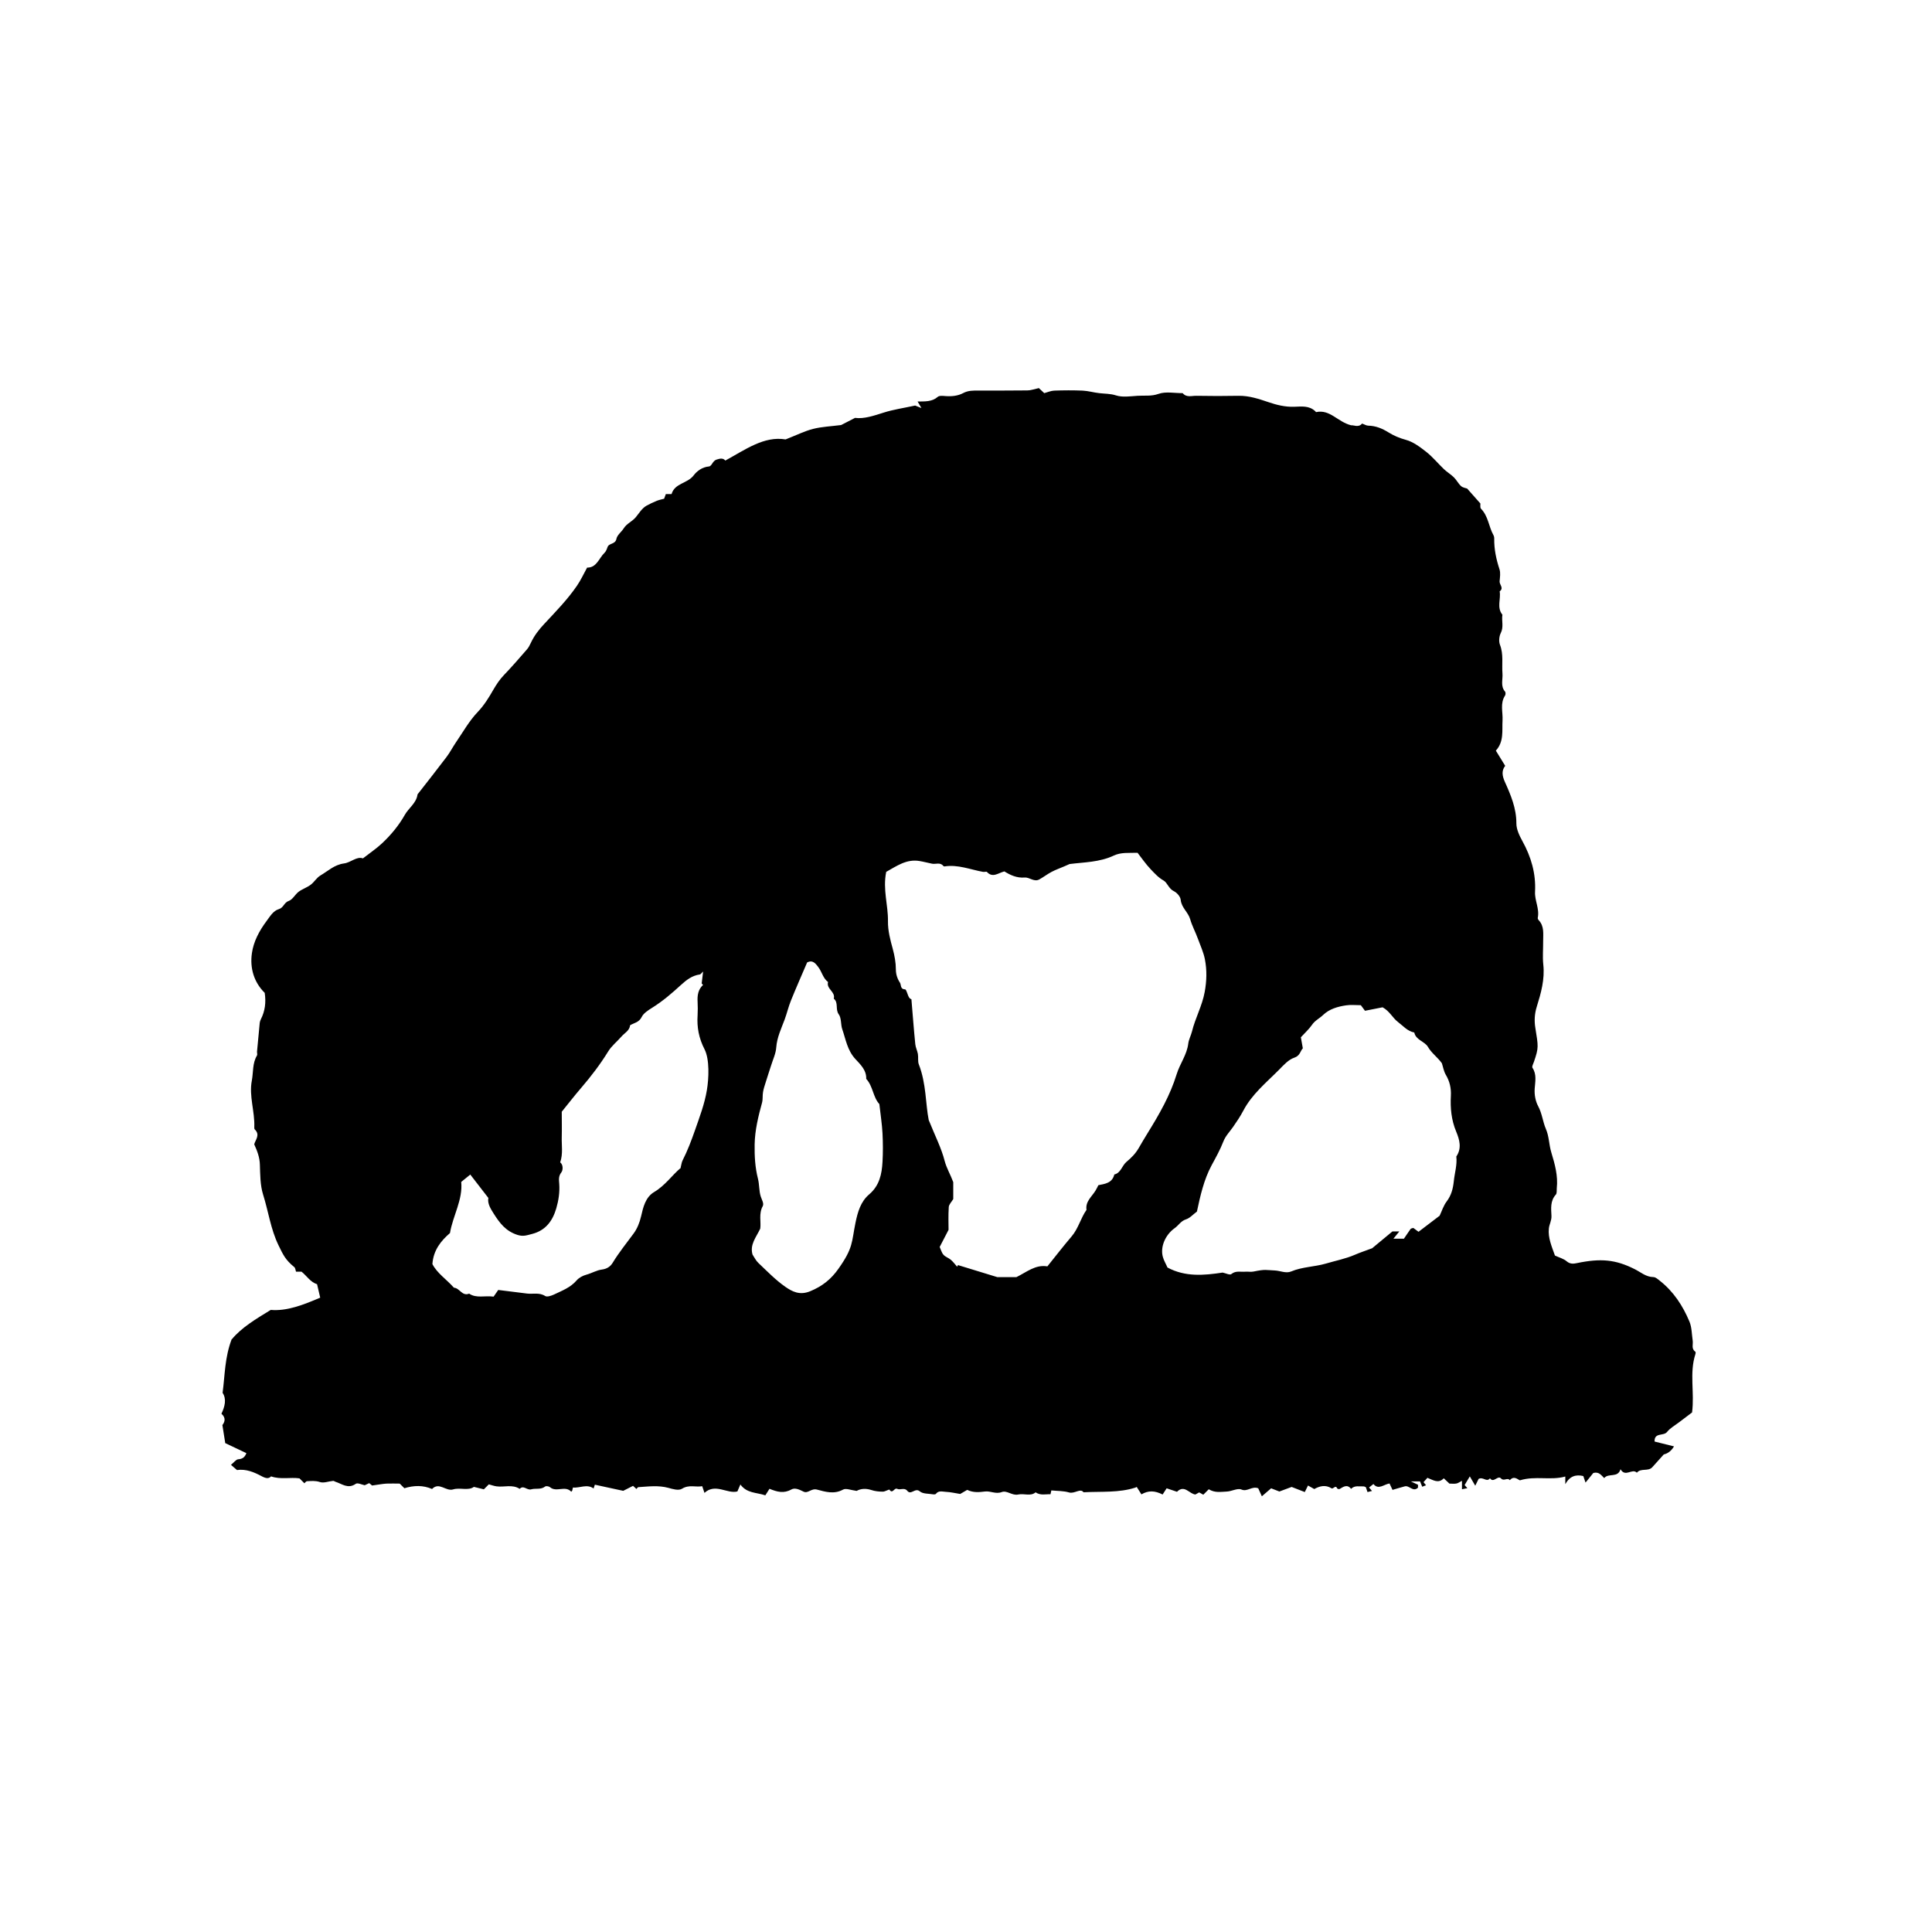 <svg xmlns="http://www.w3.org/2000/svg" viewBox="0 0 283.46 283.46"><path d="M34.01 196.5c1.42-1.71 3.45-2.93 5.71-4.31 2.37.2 4.76-.73 7.26-1.8-.15-.66-.31-1.33-.46-1.97-1.01-.33-1.51-1.23-2.28-1.84h-.81c-.08-.23-.09-.55-.26-.68-1.31-1.07-1.62-1.79-2.31-3.2-1.15-2.37-1.48-4.97-2.26-7.44-.43-1.38-.42-2.92-.47-4.39-.03-1.05-.37-1.96-.83-2.98.16-.64.92-1.38.08-2.18-.07-.07-.08-.24-.07-.36.09-2.29-.8-4.54-.36-6.81.23-1.22.07-2.54.75-3.67.09-.15 0-.39.01-.59.13-1.41.26-2.82.4-4.22.02-.18.09-.36.17-.53.6-1.18.77-2.43.56-3.86-1.56-1.53-2.2-3.6-1.88-5.82.24-1.71 1.08-3.28 2.13-4.69.51-.68.99-1.53 1.81-1.77.72-.21.77-.98 1.47-1.21.56-.19.92-.94 1.44-1.34.54-.4 1.22-.62 1.76-1.02.53-.39.88-1.04 1.44-1.37 1.11-.65 2.04-1.58 3.47-1.77 1-.13 1.87-1.08 2.77-.74 1.06-.83 1.98-1.44 2.78-2.19 1.32-1.23 2.48-2.63 3.36-4.19.58-1.03 1.71-1.73 1.87-3.01 1.41-1.81 2.84-3.61 4.22-5.44.53-.69.93-1.48 1.42-2.2 1.04-1.51 1.92-3.12 3.21-4.47.9-.94 1.62-2.1 2.27-3.24.45-.78.93-1.5 1.55-2.15 1.17-1.22 2.28-2.5 3.39-3.78.24-.28.41-.62.57-.96.49-1.05 1.18-1.94 1.97-2.78 1.68-1.8 3.4-3.56 4.79-5.59.56-.81.97-1.72 1.49-2.66 1.41.02 1.73-1.38 2.56-2.18.21-.2.33-.52.43-.81.2-.64 1.15-.39 1.31-1.23.1-.56.74-1.01 1.07-1.54.43-.7 1.21-.98 1.75-1.61.49-.58.9-1.32 1.6-1.72.48-.27.99-.5 1.5-.71.34-.14.71-.21 1.08-.31.08-.21.16-.44.25-.68h.84c.46-1.61 2.33-1.54 3.24-2.74.46-.61 1.23-1.22 2.23-1.31.46-.04.52-.81 1.13-1.01.59-.2.98-.22 1.29.14 2.94-1.6 5.68-3.63 8.84-3.1 1.61-.63 2.78-1.22 4.02-1.54 1.3-.33 2.66-.38 4.13-.57.52-.27 1.18-.61 2.04-1.05 1.33.18 2.76-.32 4.22-.78 1.41-.45 2.9-.66 4.6-1.03.01 0 .31.13.92.37-.28-.47-.38-.64-.56-.96 1.07-.02 2.1.06 2.95-.68.24-.21.75-.15 1.13-.12.92.07 1.83-.02 2.61-.44.74-.39 1.48-.37 2.24-.37 2.39 0 4.79.01 7.18-.02.48 0 .96-.18 1.68-.34.16.15.49.45.79.74.49-.13.97-.35 1.45-.37 1.39-.05 2.79-.06 4.19 0 .81.04 1.62.28 2.43.37.82.1 1.61.06 2.45.33.96.31 2.11.13 3.17.06 1.01-.07 2 .1 3.07-.28 1.06-.38 2.36-.1 3.55-.11.57.69 1.34.37 2.03.39 2.06.04 4.12.04 6.18 0 1.55-.02 2.95.45 4.4.94 1.17.4 2.43.71 3.72.67 1.08-.03 2.21-.21 3.12.65.05.05.1.14.14.13 2.05-.43 3.13 1.44 5.14 1.94.3-.07 1.09.39 1.59-.26.32.11.6.3.89.31 1.11.02 2.04.4 2.99.99.76.47 1.61.84 2.54 1.09 1.09.29 2.11 1.07 3.03 1.79.93.74 1.7 1.69 2.56 2.51.46.44 1.03.77 1.48 1.22.39.39.64.92 1.05 1.28.26.23.68.27.88.35.65.73 1.24 1.4 1.94 2.19.02.17-.08.6.1.78 1.06 1.08 1.12 2.61 1.81 3.85.09.16.13.36.12.54-.02 1.54.29 3.01.77 4.47.18.54.07 1.19.02 1.78-.04.49.67.98.01 1.47.2 1.13-.46 2.37.4 3.43-.14.89.22 1.79-.24 2.69-.24.48-.31 1.22-.12 1.71.55 1.4.26 2.83.37 4.24.07.88-.32 1.83.38 2.64.1.11.09.44 0 .58-.76 1.15-.3 2.42-.37 3.63-.09 1.53.24 3.11-.98 4.45.47.76.89 1.45 1.37 2.23-.54.69-.46 1.43-.05 2.35.87 1.93 1.7 3.88 1.69 6.1 0 .87.45 1.8.89 2.6 1.28 2.32 1.99 4.75 1.85 7.42-.07 1.29.68 2.5.4 3.83-.02.1.05.26.13.34.86.91.65 2.04.66 3.12.01 1.13-.1 2.27.02 3.39.24 2.17-.34 4.21-.96 6.2-.33 1.06-.37 2.1-.21 3.07.44 2.77.52 2.9-.2 5-.1.29-.33.71-.22.88.65.97.4 2.04.33 3.04-.07.95.13 1.89.51 2.6.58 1.08.67 2.26 1.13 3.33.48 1.1.45 2.32.8 3.46.52 1.71 1 3.43.8 5.25-.03.32.04.74-.14.93-.84.93-.69 2.05-.64 3.13.03.67-.32 1.24-.38 1.83-.15 1.4.44 2.69.89 3.98.64.3 1.28.46 1.73.85.5.43 1.03.36 1.49.26 3.51-.73 5.68-.53 8.49.89.88.44 1.64 1.14 2.72 1.16.33 0 .67.31.96.54 2.01 1.58 3.37 3.66 4.34 5.98.36.85.34 1.86.48 2.79.09.56-.24 1.2.39 1.64.06.04.05.26 0 .38-.89 2.77-.1 5.61-.48 8.53-.56.43-1.23.92-1.89 1.43-.61.47-1.32.85-1.78 1.43-.51.65-1.89.03-1.83 1.41.93.23 1.88.46 2.85.71q-.58.97-1.5 1.18c-.6.67-1.14 1.28-1.69 1.88-.61.66-1.67.08-2.26.8-.69-.7-1.68.73-2.4-.51-.39 1.33-1.76.51-2.39 1.3-.42-.38-.74-.98-1.6-.75-.29.36-.66.82-1.14 1.41-.16-.47-.24-.69-.33-.96-1.1-.26-1.98.01-2.64 1.19v-1.12c-2.16.61-4.37-.14-6.66.56-.33-.13-.87-.73-1.48-.02-.35-.45-.88.2-1.28-.25-.49-.54-1.09.74-1.63-.03-.5.64-.98-.27-1.67.09-.08.16-.26.53-.49 1-.36-.62-.52-.9-.8-1.37-.33.54-.54.89-.76 1.27.09.1.21.24.4.46-.26.05-.48.1-.79.16v-1.24c-.36.18-.58.36-.83.4-.32.06-.66.01-1.01.01-.27-.26-.55-.52-.83-.78-.78.82-1.53.27-2.4-.07-.17.19-.37.42-.57.64.14.17.25.31.37.45-.16.06-.27.11-.56.22-.1-.25-.21-.5-.32-.78h-1.34c.52.24.78.37 1.04.49v.42c-.72.71-1.27-.36-1.93-.19-.6.16-1.19.34-1.81.52-.18-.38-.31-.65-.44-.94-.83.13-1.62.99-2.36.08-.25.2-.45.36-.64.51.15.18.27.32.43.51-.24.06-.42.1-.66.16-.09-.25-.16-.48-.24-.71-.12-.04-.23-.13-.35-.12-.62.03-1.29-.18-1.82.36-.57-.72-1.12-.31-1.68.02-.08.05-.32-.01-.35-.08-.27-.6-.56.16-.86-.03-.85-.53-1.69-.34-2.51.12-.27-.15-.54-.3-.92-.52-.19.38-.37.75-.47.96-.86-.33-1.42-.55-1.93-.75-.58.22-1.16.43-1.8.67-.31-.12-.71-.28-1.21-.47-.38.33-.76.65-1.36 1.17-.2-.43-.37-.8-.53-1.17-.92-.37-1.62.56-2.46.18-.57-.25-1.45.28-2.2.3-.82.03-1.69.22-2.6-.34l-.8.8c-.15-.08-.36-.2-.61-.34-.14.08-.34.19-.55.31-.9-.09-1.61-1.5-2.7-.4-.46-.16-.93-.31-1.52-.51-.22.34-.44.67-.59.91-1.14-.58-2.09-.62-3.11-.02-.21-.33-.45-.7-.69-1.09-.03.01-.12.07-.21.1-2.4.77-4.93.55-7.6.68-.43-.64-1.32.26-2.11.03-.81-.24-1.7-.21-2.61-.3l-.12.56c-.7-.03-1.45.22-2.19-.28-.72.63-1.69.13-2.55.32-.88.2-1.66-.65-2.41-.36-.9.34-1.64-.19-2.48-.08-.8.1-1.68.2-2.59-.24-.26.15-.69.4-1.03.6-.74-.12-1.42-.28-2.1-.31-.49-.02-1.07-.24-1.47.3-.05.07-.24.09-.36.07-.68-.12-1.53-.05-1.99-.44-.7-.6-1.29.62-1.85-.09-.41-.52-1.04-.06-1.47-.28-.44-.22-.67.82-1.14.12-.05-.08-.63.29-.97.29-.57 0-1.16-.06-1.69-.24-.85-.28-1.62-.18-2.15.13-.81-.1-1.57-.43-2-.19-1.32.73-2.63.31-3.81 0-.85-.23-1.33.62-1.98.3-.6-.29-1.24-.63-1.81-.31-1.09.61-2.07.35-3.19-.11-.19.3-.41.64-.61.96-1.35-.45-2.7-.28-3.66-1.59-.19.44-.28.64-.44 1.02-1.5.39-3.23-1.26-4.83.21-.13-.38-.21-.61-.33-.98-.95.18-1.93-.27-2.96.37-.51.32-1.41.04-1.98-.12-1.51-.41-2.96-.2-4.43-.11-.1 0-.19.18-.28.27-.14-.13-.29-.27-.5-.46-.47.24-.97.49-1.44.73-1.35-.29-2.73-.59-4.16-.9-.02.06-.1.3-.19.56-.95-.71-2-.05-3.03-.14-.02.1-.07.29-.11.47l-.14.14c-.87-.97-2.18.14-3.11-.66-.16-.14-.59-.21-.72-.1-.63.5-1.39.22-2.04.41-.62.18-1.12-.67-1.69-.07-1.08-.7-2.28-.21-3.41-.37-.36-.05-.71-.18-1.12-.29l-.73.73c-.38-.09-.85-.21-1.46-.36-.83.61-2.02.06-3.04.37-1.08.33-2.05-1.14-3.1-.06-1.31-.57-2.66-.54-4.06-.11l-.68-.68c-.63 0-1.29-.03-1.95 0-.61.04-1.22.16-2.11.28.03.02-.16-.14-.42-.35-.19.09-.41.19-.66.31-.41-.08-1.04-.4-1.31-.21-1.14.8-2.02 0-2.98-.3-.12-.04-.23-.14-.34-.13-.66.06-1.38.36-1.94.17-.67-.22-1.27-.15-1.9-.12-.13 0-.26.2-.38.3l-.72-.72c-1.36-.19-2.75.2-4.17-.29-.34.37-.75.31-1.39-.03-1.1-.59-2.28-1.09-3.61-.9-.25-.22-.49-.43-.88-.76.43-.35.74-.8 1.07-.82.62-.05.96-.29 1.19-.9-1.08-.51-2.17-1.03-3.1-1.47-.15-.96-.27-1.7-.42-2.65.3-.39.6-1.01-.14-1.66.5-1.06.78-2.15.17-3.07.35-2.65.31-5.21 1.35-7.91Zm96.01-68.56c-.52 2.57.3 4.87.26 7.21-.02 1.41.34 2.74.71 4.09.26.97.45 1.99.45 2.99 0 .75.24 1.41.6 1.95.2.29 0 .95.75.98.21 0 .35.83.61 1.22.13.2.44.28.32.21.21 2.47.36 4.54.57 6.61.05.48.29.95.38 1.43.09.51-.04 1.08.14 1.54 1.1 2.81.98 5.83 1.45 8.16.94 2.34 1.86 4.12 2.34 6 .28 1.07.82 1.93 1.26 3.11v2.48c-.25.43-.64.8-.66 1.19-.08 1.24-.03 2.48-.03 3.33-.56 1.08-.93 1.79-1.3 2.51.18.39.28.84.56 1.15.28.32.75.45 1.07.73.35.3.63.68.93 1.02l.12-.24c1.77.54 3.54 1.08 5.78 1.77h2.79c1.52-.74 2.8-1.88 4.55-1.58 1.22-1.52 2.36-2.99 3.56-4.4.99-1.16 1.32-2.67 2.18-3.89-.19-1.24.79-1.94 1.33-2.84.16-.26.29-.55.41-.78 1.02-.2 2.04-.33 2.34-1.57.97-.23 1.11-1.28 1.78-1.85.67-.56 1.31-1.18 1.79-2.01.43-.74.88-1.51 1.34-2.25 1.69-2.73 3.29-5.51 4.24-8.61.47-1.53 1.5-2.84 1.7-4.48.07-.6.39-1.17.54-1.76.48-1.98 1.5-3.78 1.87-5.81.3-1.63.34-3.22.03-4.81-.2-1.02-.65-1.98-1.01-2.97-.35-.98-.87-1.92-1.15-2.91-.3-1.04-1.28-1.68-1.39-2.84-.04-.46-.55-1.05-.99-1.26-.77-.36-.96-1.25-1.52-1.57-.78-.44-1.32-1.06-1.89-1.65-.74-.78-1.35-1.68-1.93-2.42-1.33.04-2.42-.09-3.47.4-2.11 1-4.41.98-6.5 1.25-.35.15-.58.25-.8.35-.62.27-1.26.49-1.86.81-.6.32-1.15.74-1.75 1.08-.79.46-1.46-.32-2.18-.26-1.15.09-2.1-.35-2.98-.9-.9.23-1.71 1-2.55.09-.09-.1-.39.02-.58-.02-1.87-.34-3.69-1.11-5.65-.8-.05 0-.14-.02-.17-.06-.46-.6-1.11-.23-1.66-.34-.61-.12-1.22-.29-1.83-.39-1.93-.33-3.38.75-4.9 1.59Zm78.1 52.79c1.08-.82 2.08-1.58 3.1-2.36.32-.67.56-1.47 1.03-2.09.69-.91.93-1.87 1.05-2.97.12-1.21.51-2.39.37-3.63.83-1.22.47-2.47-.02-3.65-.71-1.7-.88-3.45-.78-5.26.06-1.1-.17-2.12-.75-3.09-.3-.52-.4-1.16-.57-1.68-.64-.9-1.5-1.46-2.05-2.41-.47-.8-1.77-.99-2-2.1-1.03-.21-1.64-.98-2.4-1.55-.8-.61-1.2-1.58-2.25-2.15-.73.14-1.6.31-2.58.51-.2-.27-.43-.58-.61-.82-.81 0-1.49-.08-2.14.02-1.24.18-2.47.53-3.39 1.41-.53.51-1.21.82-1.64 1.46-.44.64-1.04 1.17-1.63 1.82.09.48.18 1.02.29 1.62-.37.36-.39 1.09-1.25 1.37-.85.28-1.57 1.09-2.24 1.77-1.87 1.89-3.97 3.58-5.24 6-.43.82-.96 1.61-1.49 2.37-.49.71-1.12 1.33-1.44 2.16-.47 1.21-1.1 2.34-1.72 3.48-1.15 2.14-1.67 4.51-2.16 6.8-.58.43-1.03.96-1.6 1.14-.76.24-1.09.89-1.66 1.29-1.38.98-2.14 2.75-1.74 4.21.14.53.44 1.01.68 1.57 2.63 1.41 5.39 1.15 8.09.74.47.1 1.07.4 1.28.22.66-.54 1.37-.29 2.06-.35.4-.03.81.06 1.19-.02 1.81-.37 1.8-.21 3.11-.16.81.03 1.64.47 2.41.15 1.64-.69 3.42-.67 5.1-1.16 1.42-.42 2.88-.7 4.25-1.29.73-.32 1.5-.57 2.54-.96.83-.69 1.93-1.6 2.98-2.47h1.01l-.87 1.07h1.54c.34-.49.65-.97.98-1.43.06-.08.22-.09.4-.15.17.13.37.27.74.55Zm-108.26-9.41c.12-.47.15-.8.29-1.07.73-1.43 1.29-2.92 1.82-4.43.67-1.93 1.4-3.82 1.74-5.87.29-1.7.42-4.53-.35-6.02-.82-1.59-1.13-3.22-1.01-4.97.04-.66.03-1.33 0-1.99-.05-.93.07-1.79.8-2.46-.13-.14-.25-.28-.2-.22.08-.64.13-1.09.21-1.75-.29.27-.37.42-.48.43-1.12.16-1.94.78-2.77 1.54-1.32 1.21-2.69 2.39-4.2 3.33-.63.39-1.3.83-1.56 1.37-.4.81-1.11.86-1.7 1.21-.09.81-.82 1.14-1.27 1.66-.64.74-1.45 1.37-1.95 2.19-1.17 1.9-2.51 3.65-3.96 5.34-1 1.16-1.93 2.37-2.85 3.5 0 1.31.03 2.5 0 3.69-.04 1.22.21 2.47-.23 3.74.44.32.44 1.12.17 1.47-.45.57-.35 1.13-.31 1.68.09 1.24-.1 2.46-.44 3.62-.54 1.82-1.55 3.23-3.57 3.74-.73.18-1.26.41-2.13.13-1.71-.55-2.6-1.74-3.47-3.11-.49-.77-.94-1.51-.79-2.31-.96-1.24-1.84-2.38-2.65-3.43-.44.35-.87.71-1.33 1.08.25 2.64-1.22 4.93-1.65 7.5-1.34 1.16-2.43 2.51-2.58 4.55.67 1.33 2.08 2.25 3.16 3.47.84.04 1.2 1.3 2.23.87 1.07.72 2.28.26 3.59.44.18-.26.41-.58.68-.98 1.44.18 2.84.36 4.24.53.88.1 1.79-.19 2.65.36.27.17.88-.03 1.27-.21 1.19-.57 2.43-1.02 3.34-2.08.34-.4.91-.7 1.43-.84.78-.21 1.52-.66 2.26-.75.78-.1 1.27-.46 1.59-.98.92-1.52 2.04-2.89 3.08-4.31.52-.7.88-1.58 1.1-2.53.3-1.3.63-2.8 1.92-3.56 1.62-.96 2.65-2.5 3.91-3.55Zm29.15-9.34c-.93-1.01-.92-2.62-1.92-3.69.06-1.28-.88-2.14-1.58-2.9-1.2-1.29-1.42-2.91-1.94-4.4-.23-.66-.1-1.61-.51-2.17-.54-.74 0-1.71-.73-2.3.28-1.01-1.13-1.43-.84-2.44-.75-.56-.9-1.5-1.43-2.19-.38-.5-.81-1.11-1.64-.68-.79 1.85-1.61 3.7-2.37 5.58-.37.91-.59 1.88-.93 2.8-.5 1.34-1.12 2.61-1.23 4.09-.06.9-.49 1.78-.76 2.66-.26.82-.54 1.64-.79 2.46-.15.47-.31.95-.39 1.43-.09.51-.01 1.05-.14 1.54-.55 2.01-1.05 4.02-1.09 6.14-.03 1.7.07 3.39.48 5 .23.89.15 1.8.41 2.62.15.48.51 1.04.3 1.43-.62 1.13-.22 2.3-.37 3.31-.61 1.28-1.55 2.33-1.13 3.8.28.42.5.9.86 1.23 1.28 1.21 2.51 2.49 3.94 3.49 1.01.7 2.1 1.29 3.63.67 1.79-.73 3.09-1.76 4.19-3.33 2.19-3.1 1.9-3.87 2.49-6.75.32-1.54.75-3.08 2-4.14 1.51-1.28 1.86-2.97 1.96-4.77.08-1.39.07-2.79 0-4.18-.07-1.34-.28-2.68-.46-4.29Z"/></svg>
